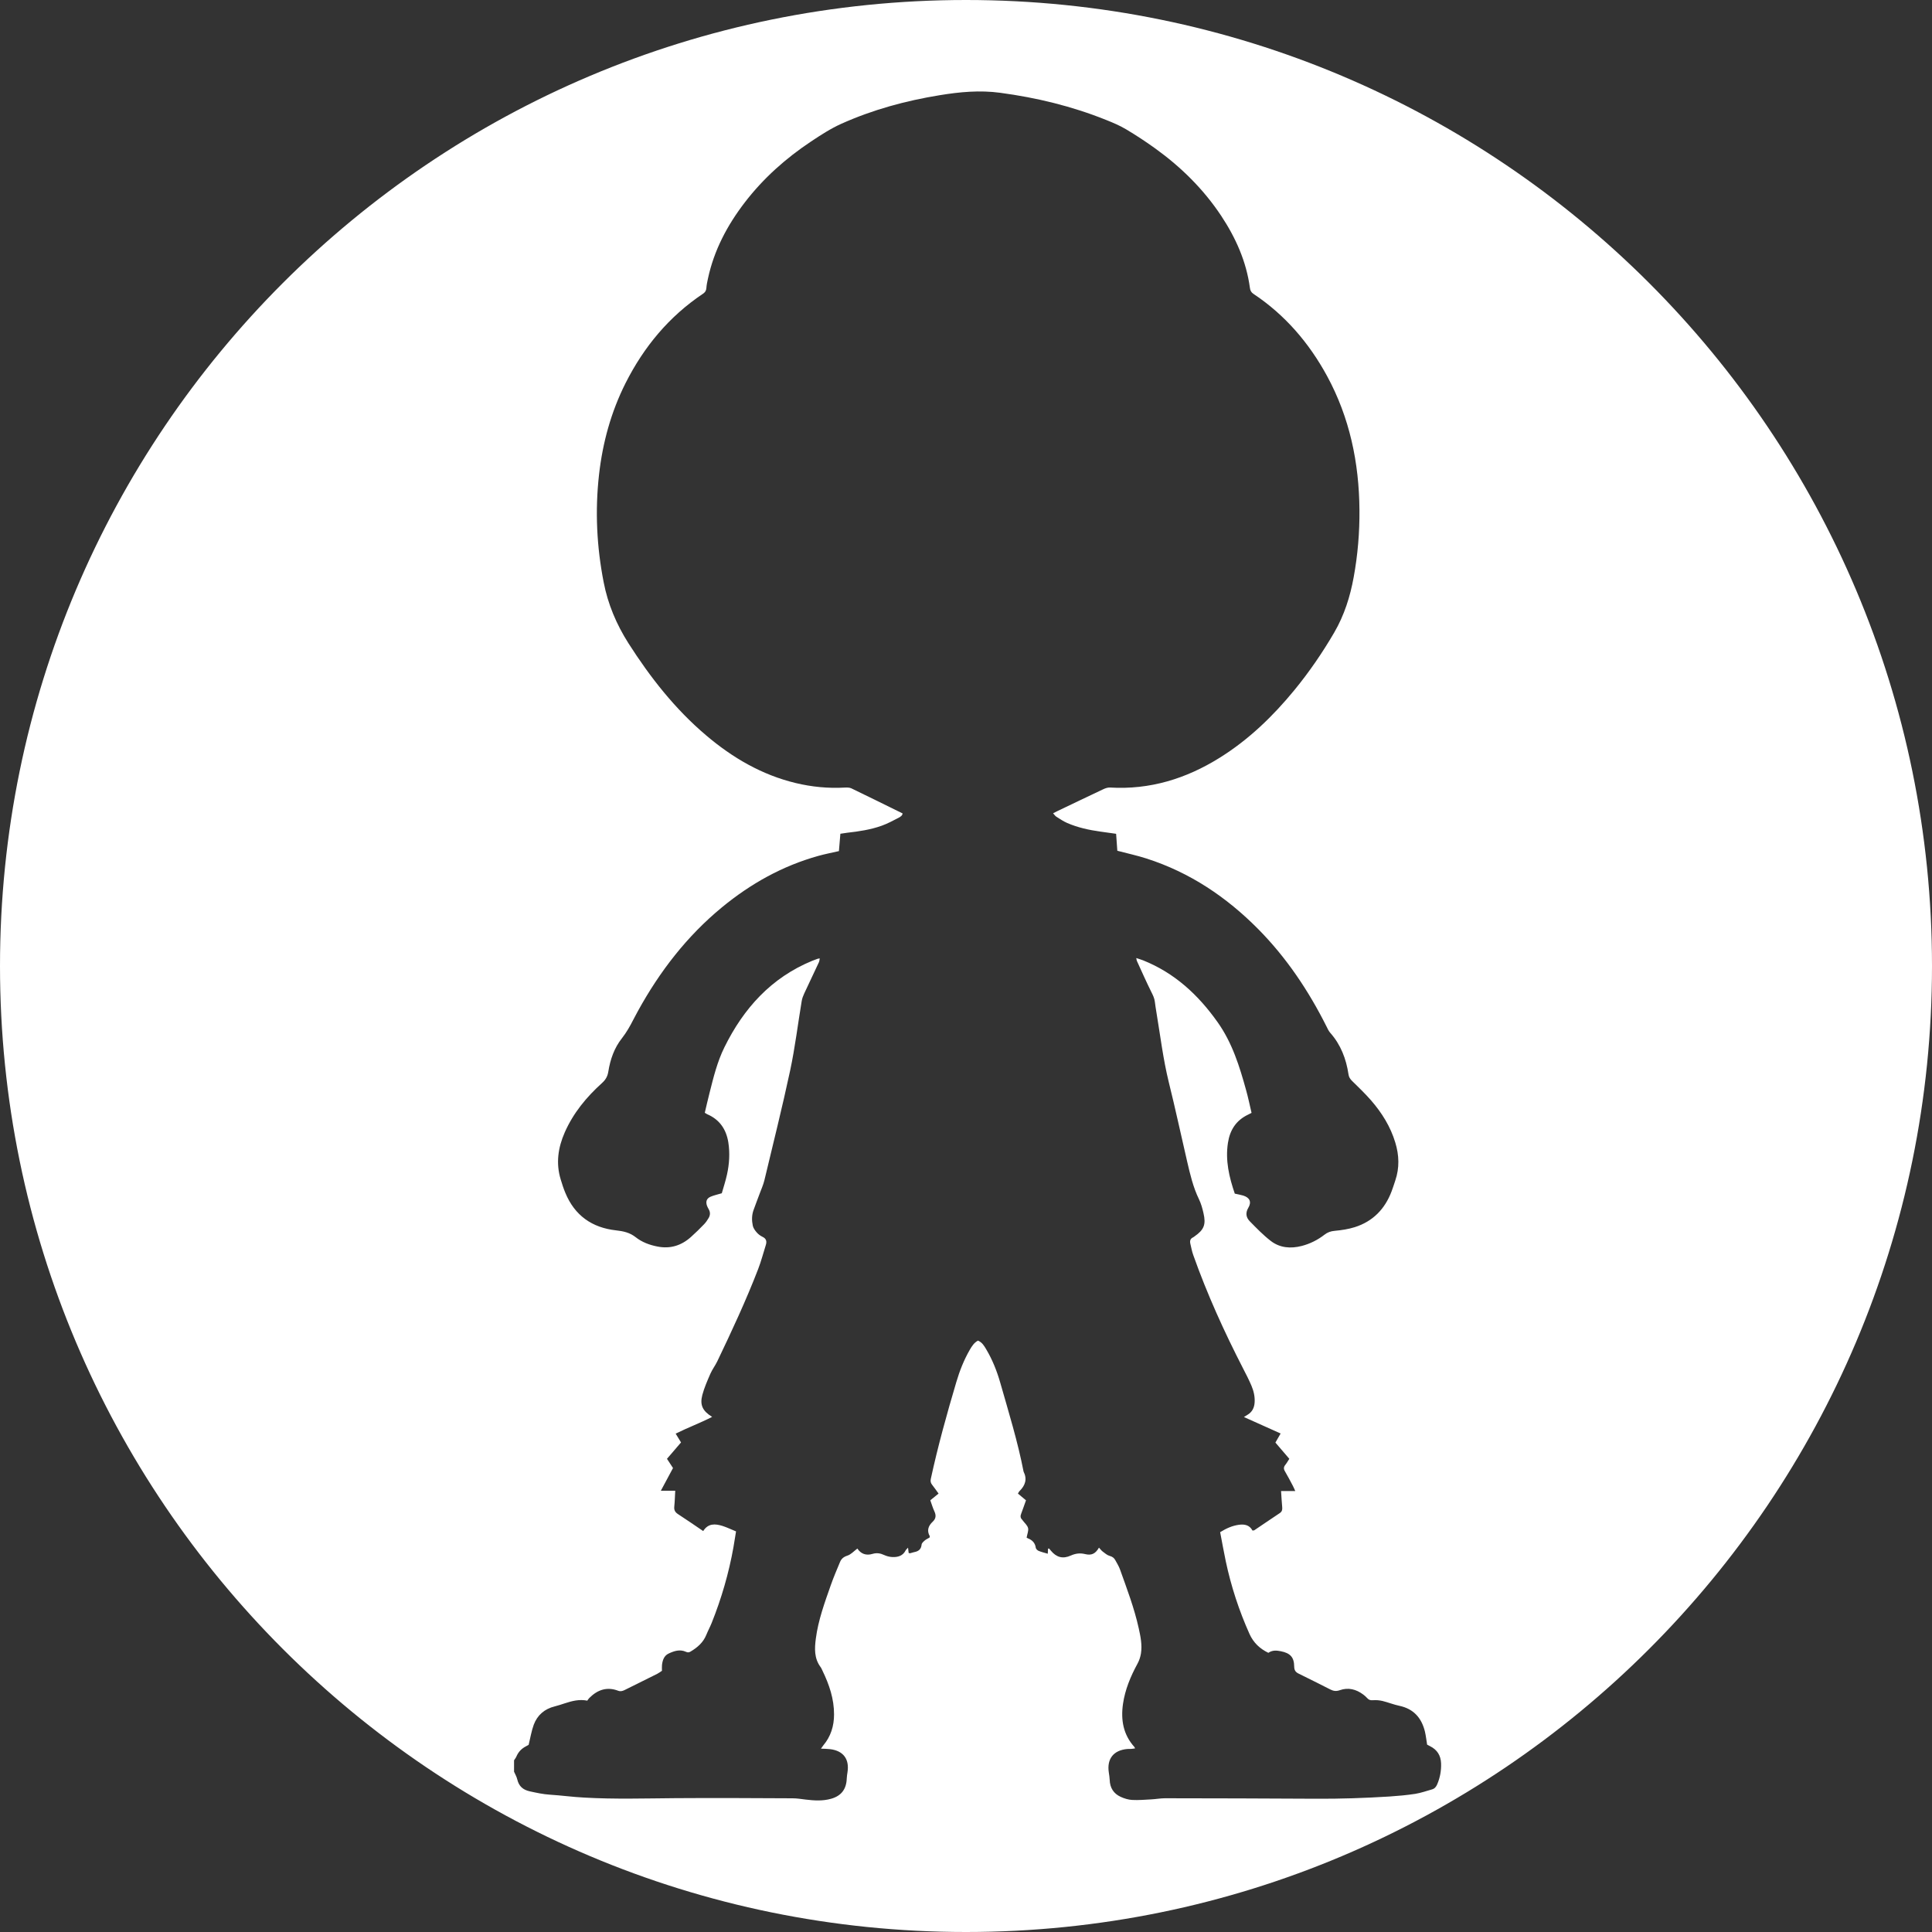 <?xml version="1.0" encoding="UTF-8"?>
<svg width="40px" height="40px" viewBox="0 0 40 40" version="1.1" xmlns="http://www.w3.org/2000/svg">
    <rect x="0" y="0" width="40" height="40" fill="#333333" stroke="none"/>
    <!-- Generator: Sketch 48.2 (47327) - http://www.bohemiancoding.com/sketch -->
    <title>Fill 1@3x</title>
    <desc>Created with Sketch.</desc>
    <defs></defs>
    <g id="学位课程" stroke="none" stroke-width="1" fill="none" fill-rule="evenodd"
       transform="translate(-378, -20)">
        <g id="nav" fill="#FFFFFF">
            <g id="logo" transform="translate(378, 20)">
                <path d="M29.755,36.944 C29.733,36.995 29.702,37.032 29.65,37.047 C29.534,37.08 29.418,37.121 29.3,37.14 C29.123,37.167 28.943,37.183 28.765,37.195 C28.256,37.227 27.748,37.244 27.238,37.241 C26.199,37.234 25.159,37.233 24.12,37.231 C24.027,37.231 23.933,37.249 23.839,37.254 C23.706,37.261 23.573,37.273 23.441,37.266 C23.361,37.262 23.278,37.236 23.205,37.203 C23.056,37.136 22.98,37.015 22.975,36.85 C22.973,36.799 22.964,36.749 22.957,36.699 C22.913,36.415 23.054,36.235 23.342,36.211 C23.369,36.209 23.396,36.211 23.424,36.209 C23.448,36.207 23.473,36.203 23.5,36.199 C23.492,36.182 23.491,36.174 23.486,36.169 C23.255,35.913 23.203,35.609 23.25,35.279 C23.293,34.981 23.408,34.707 23.551,34.444 C23.586,34.38 23.61,34.307 23.622,34.235 C23.65,34.058 23.614,33.882 23.576,33.711 C23.484,33.293 23.331,32.893 23.188,32.492 C23.164,32.425 23.125,32.366 23.092,32.303 C23.067,32.256 23.033,32.23 22.977,32.214 C22.924,32.2 22.877,32.159 22.831,32.124 C22.802,32.102 22.78,32.071 22.753,32.042 C22.682,32.166 22.601,32.209 22.467,32.176 C22.362,32.15 22.27,32.162 22.172,32.205 C22.005,32.281 21.873,32.244 21.758,32.106 C21.746,32.091 21.734,32.075 21.72,32.061 C21.717,32.058 21.707,32.062 21.699,32.063 C21.697,32.095 21.695,32.127 21.693,32.168 C21.622,32.147 21.56,32.133 21.503,32.109 C21.479,32.099 21.449,32.07 21.445,32.047 C21.432,31.946 21.374,31.887 21.285,31.851 C21.27,31.845 21.257,31.836 21.255,31.835 C21.269,31.756 21.298,31.691 21.285,31.637 C21.271,31.58 21.215,31.534 21.178,31.484 C21.173,31.478 21.169,31.471 21.164,31.465 C21.125,31.428 21.122,31.388 21.143,31.338 C21.178,31.248 21.208,31.155 21.242,31.062 C21.183,31.013 21.13,30.968 21.075,30.923 C21.089,30.9 21.097,30.881 21.111,30.868 C21.228,30.753 21.27,30.622 21.192,30.468 C21.071,29.844 20.883,29.237 20.709,28.627 C20.64,28.386 20.547,28.152 20.418,27.935 C20.376,27.865 20.335,27.792 20.248,27.756 C20.168,27.798 20.122,27.871 20.079,27.945 C19.957,28.156 19.868,28.382 19.799,28.616 C19.603,29.277 19.418,29.941 19.272,30.616 C19.26,30.669 19.269,30.704 19.301,30.744 C19.346,30.801 19.387,30.861 19.432,30.923 C19.367,30.975 19.313,31.019 19.261,31.062 C19.291,31.146 19.313,31.222 19.346,31.292 C19.384,31.374 19.378,31.441 19.312,31.504 C19.221,31.589 19.183,31.687 19.25,31.805 C19.253,31.81 19.248,31.82 19.245,31.834 C19.216,31.851 19.179,31.867 19.15,31.891 C19.122,31.915 19.084,31.947 19.081,31.978 C19.072,32.079 19.013,32.12 18.924,32.136 C18.897,32.141 18.871,32.152 18.845,32.158 C18.835,32.16 18.823,32.155 18.813,32.153 C18.809,32.119 18.805,32.088 18.8,32.043 C18.775,32.071 18.758,32.083 18.75,32.1 C18.692,32.214 18.588,32.242 18.474,32.237 C18.417,32.234 18.357,32.219 18.306,32.195 C18.227,32.158 18.15,32.146 18.067,32.171 C17.929,32.213 17.822,32.169 17.751,32.061 C17.681,32.113 17.619,32.184 17.543,32.208 C17.466,32.233 17.42,32.272 17.392,32.339 C17.326,32.497 17.258,32.656 17.201,32.818 C17.074,33.18 16.941,33.541 16.891,33.925 C16.864,34.129 16.855,34.332 16.987,34.512 C17.006,34.536 17.017,34.567 17.031,34.595 C17.169,34.88 17.269,35.175 17.268,35.496 C17.268,35.735 17.201,35.952 17.045,36.137 C17.031,36.154 17.019,36.173 16.997,36.204 C17.069,36.207 17.126,36.207 17.183,36.214 C17.46,36.246 17.59,36.42 17.546,36.695 C17.539,36.737 17.533,36.78 17.531,36.823 C17.523,37.044 17.417,37.183 17.205,37.242 C17.031,37.291 16.855,37.279 16.679,37.258 C16.59,37.247 16.5,37.232 16.41,37.232 C15.602,37.228 14.794,37.223 13.986,37.229 C13.355,37.234 12.724,37.253 12.094,37.217 C11.857,37.205 11.622,37.172 11.385,37.157 C11.244,37.148 11.108,37.118 10.97,37.088 C10.828,37.057 10.742,36.982 10.709,36.839 C10.697,36.784 10.665,36.734 10.643,36.681 L10.643,36.445 C10.659,36.42 10.679,36.396 10.691,36.368 C10.731,36.273 10.796,36.204 10.887,36.157 C10.915,36.143 10.941,36.127 10.945,36.125 C10.983,35.971 11.004,35.835 11.051,35.708 C11.126,35.508 11.275,35.381 11.485,35.329 C11.557,35.311 11.627,35.287 11.698,35.264 C11.844,35.217 11.991,35.177 12.159,35.21 C12.171,35.194 12.183,35.173 12.2,35.156 C12.369,34.986 12.564,34.916 12.798,35.005 C12.848,35.024 12.889,35.011 12.933,34.99 C13.157,34.878 13.382,34.767 13.607,34.655 C13.641,34.638 13.671,34.614 13.705,34.592 C13.705,34.548 13.702,34.509 13.706,34.471 C13.717,34.373 13.749,34.28 13.841,34.236 C13.955,34.182 14.076,34.141 14.202,34.199 C14.239,34.216 14.265,34.214 14.299,34.193 C14.44,34.109 14.559,34.006 14.623,33.849 C14.657,33.765 14.7,33.686 14.734,33.602 C14.937,33.095 15.089,32.573 15.185,32.035 C15.203,31.929 15.22,31.822 15.239,31.706 C15.137,31.665 15.049,31.621 14.956,31.592 C14.807,31.546 14.661,31.536 14.559,31.699 C14.382,31.579 14.211,31.461 14.037,31.348 C13.978,31.309 13.953,31.266 13.96,31.194 C13.971,31.09 13.973,30.985 13.98,30.864 L13.682,30.864 C13.774,30.693 13.855,30.542 13.934,30.394 C13.89,30.327 13.852,30.269 13.809,30.203 C13.908,30.088 14.004,29.976 14.1,29.864 C14.061,29.8 14.026,29.744 13.989,29.682 C14.239,29.557 14.495,29.463 14.744,29.335 C14.547,29.214 14.486,29.09 14.541,28.881 C14.581,28.731 14.645,28.586 14.707,28.443 C14.746,28.354 14.807,28.274 14.85,28.186 C15.151,27.557 15.446,26.925 15.697,26.274 C15.759,26.113 15.802,25.946 15.854,25.782 C15.879,25.705 15.869,25.646 15.787,25.607 C15.742,25.586 15.699,25.553 15.666,25.515 C15.632,25.476 15.597,25.427 15.586,25.378 C15.563,25.27 15.563,25.159 15.601,25.054 C15.642,24.939 15.686,24.826 15.728,24.713 C15.762,24.621 15.803,24.531 15.826,24.436 C16.007,23.678 16.197,22.922 16.36,22.16 C16.461,21.685 16.519,21.201 16.599,20.722 C16.608,20.67 16.628,20.617 16.651,20.568 C16.751,20.352 16.854,20.137 16.955,19.921 C16.965,19.899 16.966,19.873 16.972,19.843 C16.949,19.847 16.937,19.847 16.927,19.851 C16.89,19.864 16.853,19.877 16.817,19.892 C15.968,20.241 15.396,20.876 14.999,21.681 C14.851,21.98 14.771,22.306 14.69,22.629 C14.655,22.766 14.624,22.902 14.592,23.039 C14.614,23.052 14.626,23.061 14.64,23.068 C14.898,23.178 15.035,23.38 15.079,23.65 C15.114,23.874 15.1,24.097 15.052,24.316 C15.022,24.453 14.978,24.586 14.944,24.705 C14.853,24.733 14.779,24.747 14.711,24.777 C14.629,24.813 14.608,24.877 14.637,24.962 C14.647,24.988 14.659,25.013 14.673,25.036 C14.708,25.096 14.706,25.157 14.673,25.215 C14.646,25.262 14.614,25.308 14.577,25.347 C14.49,25.437 14.4,25.526 14.307,25.609 C14.108,25.788 13.877,25.861 13.611,25.808 C13.447,25.776 13.291,25.718 13.161,25.615 C13.038,25.518 12.905,25.49 12.753,25.473 C12.257,25.418 11.898,25.165 11.705,24.697 C11.667,24.607 11.637,24.513 11.609,24.42 C11.506,24.084 11.554,23.76 11.692,23.446 C11.869,23.043 12.143,22.712 12.466,22.421 C12.54,22.354 12.58,22.282 12.595,22.184 C12.635,21.933 12.718,21.695 12.877,21.495 C12.972,21.373 13.046,21.242 13.115,21.106 C13.146,21.047 13.177,20.988 13.209,20.93 C13.66,20.111 14.222,19.382 14.947,18.785 C15.541,18.296 16.2,17.927 16.944,17.72 C17.083,17.681 17.226,17.654 17.369,17.621 C17.379,17.502 17.389,17.386 17.399,17.262 C17.45,17.255 17.495,17.247 17.541,17.241 C17.783,17.214 18.024,17.178 18.254,17.096 C18.374,17.053 18.489,16.991 18.603,16.932 C18.641,16.912 18.684,16.885 18.687,16.841 C18.329,16.665 17.978,16.491 17.625,16.321 C17.586,16.303 17.534,16.304 17.489,16.306 C17.146,16.325 16.807,16.292 16.474,16.212 C15.772,16.043 15.167,15.689 14.622,15.227 C13.978,14.682 13.464,14.027 13.012,13.319 C12.762,12.926 12.585,12.506 12.498,12.053 C12.354,11.318 12.318,10.576 12.402,9.829 C12.477,9.164 12.651,8.529 12.952,7.931 C13.33,7.182 13.85,6.554 14.551,6.084 C14.599,6.053 14.621,6.018 14.625,5.962 C14.629,5.896 14.644,5.83 14.658,5.765 C14.784,5.179 15.057,4.664 15.42,4.191 C15.804,3.691 16.268,3.278 16.791,2.93 C16.992,2.796 17.198,2.662 17.418,2.563 C18.069,2.271 18.753,2.085 19.456,1.971 C19.871,1.903 20.286,1.864 20.708,1.921 C21.461,2.022 22.194,2.199 22.9,2.483 C23.041,2.539 23.184,2.599 23.314,2.677 C23.523,2.801 23.726,2.935 23.923,3.077 C24.455,3.461 24.917,3.917 25.282,4.466 C25.584,4.922 25.804,5.412 25.878,5.96 C25.885,6.012 25.902,6.052 25.951,6.084 C26.605,6.519 27.101,7.098 27.475,7.784 C27.944,8.647 28.138,9.579 28.146,10.555 C28.15,11.022 28.111,11.488 28.027,11.948 C27.954,12.35 27.832,12.738 27.624,13.095 C27.381,13.512 27.108,13.91 26.802,14.284 C26.354,14.83 25.851,15.316 25.248,15.691 C24.554,16.123 23.806,16.354 22.981,16.305 C22.934,16.302 22.882,16.321 22.838,16.342 C22.523,16.49 22.209,16.642 21.894,16.792 C21.867,16.806 21.841,16.82 21.803,16.838 C21.831,16.868 21.847,16.895 21.872,16.91 C21.945,16.956 22.017,17.005 22.095,17.039 C22.316,17.135 22.55,17.185 22.787,17.218 C22.894,17.233 23.001,17.248 23.108,17.263 C23.117,17.394 23.125,17.51 23.133,17.614 C23.346,17.67 23.546,17.713 23.738,17.775 C24.635,18.063 25.393,18.572 26.052,19.238 C26.636,19.829 27.092,20.511 27.464,21.252 C27.486,21.298 27.508,21.346 27.541,21.383 C27.759,21.629 27.871,21.922 27.919,22.242 C27.927,22.301 27.953,22.34 27.995,22.381 C28.129,22.512 28.265,22.643 28.388,22.784 C28.611,23.041 28.789,23.326 28.888,23.655 C28.968,23.917 28.977,24.179 28.888,24.441 C28.863,24.516 28.84,24.59 28.812,24.664 C28.674,25.03 28.425,25.288 28.049,25.407 C27.916,25.449 27.774,25.47 27.635,25.483 C27.552,25.49 27.486,25.513 27.422,25.563 C27.281,25.672 27.124,25.751 26.951,25.796 C26.722,25.855 26.499,25.837 26.311,25.693 C26.154,25.572 26.014,25.427 25.875,25.285 C25.799,25.207 25.781,25.114 25.845,25.006 C25.917,24.885 25.874,24.795 25.74,24.753 C25.684,24.736 25.626,24.727 25.565,24.713 C25.448,24.371 25.367,24.027 25.423,23.663 C25.463,23.397 25.592,23.195 25.841,23.077 C25.862,23.068 25.882,23.057 25.912,23.041 C25.875,22.884 25.843,22.727 25.8,22.573 C25.663,22.078 25.514,21.593 25.209,21.163 C24.806,20.594 24.318,20.144 23.667,19.883 C23.624,19.866 23.58,19.854 23.525,19.835 C23.532,19.867 23.532,19.882 23.538,19.895 C23.636,20.109 23.731,20.324 23.835,20.534 C23.869,20.601 23.901,20.665 23.91,20.741 C23.919,20.811 23.929,20.881 23.941,20.95 C24.022,21.437 24.081,21.927 24.199,22.408 C24.334,22.951 24.451,23.499 24.578,24.045 C24.64,24.312 24.702,24.579 24.823,24.828 C24.867,24.919 24.895,25.019 24.917,25.118 C24.972,25.354 24.927,25.462 24.73,25.599 C24.72,25.606 24.711,25.614 24.7,25.619 C24.644,25.645 24.632,25.69 24.644,25.746 C24.663,25.826 24.677,25.907 24.705,25.984 C24.992,26.794 25.347,27.575 25.74,28.339 C25.8,28.453 25.858,28.569 25.909,28.687 C25.955,28.796 25.983,28.911 25.976,29.031 C25.97,29.144 25.926,29.235 25.825,29.294 C25.807,29.305 25.789,29.317 25.754,29.338 C26.016,29.455 26.262,29.565 26.514,29.679 C26.475,29.747 26.441,29.806 26.406,29.867 C26.505,29.982 26.598,30.091 26.694,30.203 C26.665,30.248 26.642,30.29 26.613,30.326 C26.576,30.371 26.572,30.411 26.604,30.463 C26.662,30.561 26.714,30.662 26.767,30.762 C26.783,30.792 26.796,30.823 26.817,30.87 L26.523,30.87 C26.531,30.991 26.537,31.1 26.547,31.209 C26.551,31.259 26.542,31.297 26.495,31.328 C26.318,31.445 26.144,31.565 25.968,31.683 C25.959,31.688 25.946,31.686 25.931,31.688 C25.87,31.573 25.767,31.553 25.65,31.569 C25.511,31.588 25.388,31.644 25.262,31.722 C25.301,31.924 25.336,32.124 25.378,32.323 C25.488,32.842 25.652,33.344 25.869,33.828 C25.951,34.01 26.082,34.134 26.26,34.22 C26.339,34.164 26.426,34.168 26.518,34.187 C26.712,34.226 26.793,34.309 26.795,34.505 C26.796,34.58 26.823,34.619 26.886,34.65 C27.107,34.759 27.328,34.869 27.548,34.981 C27.61,35.012 27.667,35.019 27.738,34.994 C27.914,34.931 28.078,34.974 28.225,35.084 C28.253,35.106 28.281,35.128 28.304,35.155 C28.337,35.194 28.373,35.206 28.426,35.201 C28.491,35.196 28.56,35.202 28.624,35.217 C28.741,35.246 28.855,35.292 28.973,35.317 C29.269,35.38 29.433,35.569 29.502,35.852 C29.522,35.939 29.532,36.029 29.547,36.121 C29.567,36.131 29.587,36.143 29.608,36.153 C29.755,36.226 29.83,36.345 29.836,36.509 C29.841,36.66 29.815,36.805 29.755,36.944 M20,-2.84217094e-14 C8.954,-2.84217094e-14 0,8.954 0,20 C0,31.046 8.954,40 20,40 C31.046,40 40,31.046 40,20 C40,8.954 31.046,-2.84217094e-14 20,-2.84217094e-14"
                      id="Fill-1"></path>
            </g>
        </g>
    </g>
</svg>
